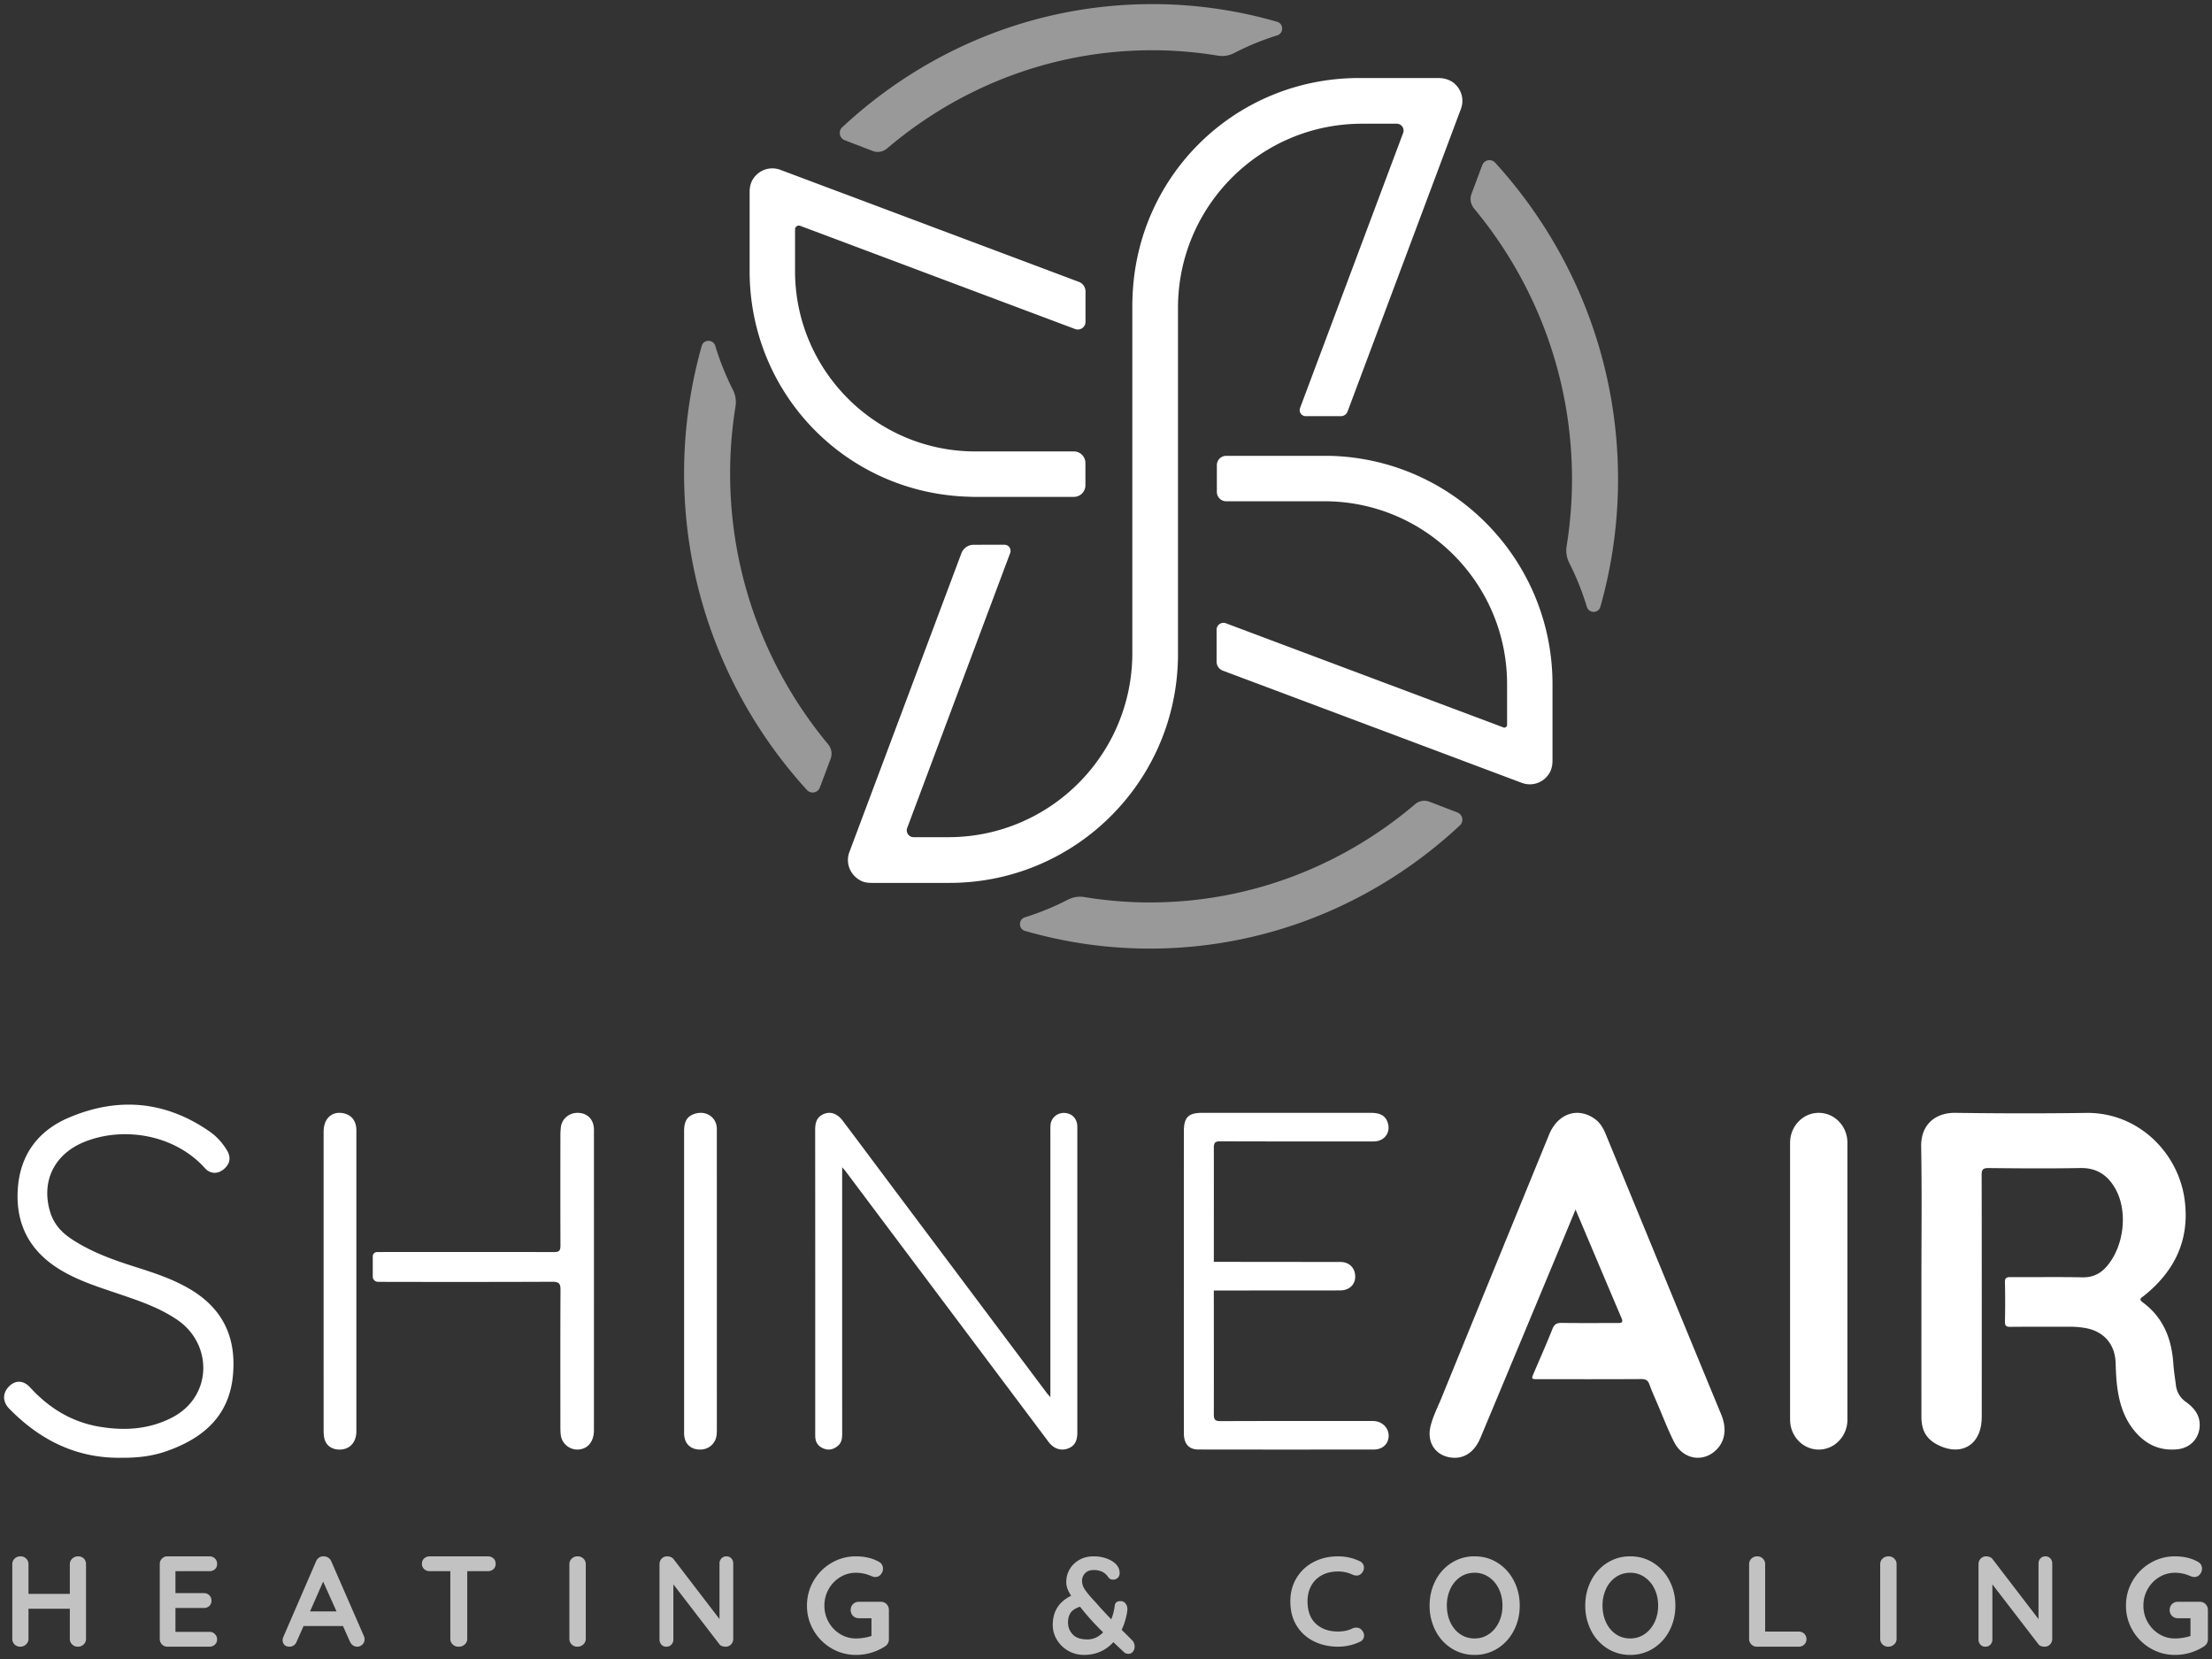 <svg xmlns="http://www.w3.org/2000/svg" width="180" height="135" viewBox="0 0 180 135">
    <rect x="0" y="0" width="180" height="135" fill="#333333" stroke="none"/>
    <g fill="#FFF" fill-rule="evenodd">
        <path fill-opacity=".7" d="M6.82 126.825c.12.119.18.273.18.462v6.07a.61.61 0 0 1-.19.457.67.67 0 0 1-.485.184.63.63 0 0 1-.453-.184.61.61 0 0 1-.19-.457v-2.447H2.318v2.447a.596.596 0 0 1-.2.457.666.666 0 0 1-.464.184.637.637 0 0 1-.47-.184.619.619 0 0 1-.184-.457v-6.07a.61.61 0 0 1 .19-.457.668.668 0 0 1 .485-.184c.175 0 .327.061.453.184a.61.61 0 0 1 .19.457v2.415h3.364v-2.415c0-.183.067-.335.2-.457a.664.664 0 0 1 .464-.184c.197 0 .355.06.475.179M17.488 132.974a.593.593 0 0 1 .179.425c0 .175-.06.319-.179.43a.623.623 0 0 1-.444.169h-3.421a.595.595 0 0 1-.445-.184.629.629 0 0 1-.178-.457v-6.07c0-.183.06-.335.178-.457a.593.593 0 0 1 .445-.184h3.421c.177 0 .325.058.444.173a.596.596 0 0 1 .179.446.557.557 0 0 1-.174.426.63.63 0 0 1-.449.162h-2.767v1.786h2.307c.177 0 .326.057.445.173a.594.594 0 0 1 .179.447.556.556 0 0 1-.174.425.63.63 0 0 1-.45.163h-2.307v1.943h2.767c.177 0 .325.06.444.184M25.23 131.127h2.153l-1.087-2.425-1.067 2.425zm4.437 2.26c0 .179-.062.325-.183.44a.598.598 0 0 1-.77.057.742.742 0 0 1-.243-.311l-.56-1.254h-3.21l-.56 1.264a.641.641 0 0 1-.231.305.581.581 0 0 1-.34.11c-.186 0-.328-.049-.425-.146a.532.532 0 0 1-.145-.393c0-.063.01-.128.032-.197l2.682-6.198a.69.69 0 0 1 .259-.321.584.584 0 0 1 .387-.094.649.649 0 0 1 .603.415l2.65 6.073c.036.09.054.173.054.25zM40.153 126.814c.12.112.18.259.18.441s-.06.328-.18.436a.669.669 0 0 1-.466.162h-1.665v5.504a.593.593 0 0 1-.201.457.71.71 0 0 1-.498.184.673.673 0 0 1-.488-.184.608.608 0 0 1-.19-.457v-5.504H34.98a.655.655 0 0 1-.466-.168.573.573 0 0 1-.18-.44c0-.175.061-.319.185-.431a.662.662 0 0 1 .461-.168h4.707c.19 0 .346.056.466.168M47.464 133.814a.677.677 0 0 1-.47.184.647.647 0 0 1-.474-.184.616.616 0 0 1-.187-.457v-6.07c0-.182.064-.335.192-.457a.68.68 0 0 1 .491-.184.64.64 0 0 1 .459.184.607.607 0 0 1 .192.456v6.07a.593.593 0 0 1-.203.458M59.513 126.814a.6.6 0 0 1 .154.42v6.123c0 .183-.06.335-.18.457a.596.596 0 0 1-.446.184.865.865 0 0 1-.282-.048.4.4 0 0 1-.2-.13l-3.764-4.895v4.484a.586.586 0 0 1-.16.42.544.544 0 0 1-.414.169.516.516 0 0 1-.4-.169.597.597 0 0 1-.154-.42v-6.123c0-.181.06-.334.179-.456a.6.6 0 0 1 .446-.184c.103 0 .204.021.303.063a.485.485 0 0 1 .22.168l3.734 4.873v-4.516a.59.59 0 0 1 .158-.42.534.534 0 0 1 .406-.168c.164 0 .297.056.4.168M72.148 130.54c.124.129.185.29.185.484v2.36a.67.67 0 0 1-.338.602 4.285 4.285 0 0 1-2.346.68 3.86 3.86 0 0 1-1.997-.54 4.003 4.003 0 0 1-1.45-1.46 3.924 3.924 0 0 1-.535-2.01c0-.728.178-1.398.534-2.01.357-.613.84-1.1 1.451-1.46a3.865 3.865 0 0 1 1.997-.54c.72 0 1.346.149 1.877.446a.611.611 0 0 1 .327.545c0 .186-.06.348-.18.485a.566.566 0 0 1-.442.206c-.109 0-.229-.03-.36-.09a3.032 3.032 0 0 0-1.222-.255c-.466 0-.894.12-1.287.362a2.643 2.643 0 0 0-.933.974c-.23.409-.344.854-.344 1.337s.114.928.344 1.337c.23.408.54.733.933.974.393.242.821.362 1.287.362.204 0 .422-.018.655-.055.233-.038.436-.086.61-.145v-1.448H69.89a.647.647 0 0 1-.665-.669.647.647 0 0 1 .665-.668h1.79c.189 0 .345.065.469.195M89.765 132.828a20.78 20.78 0 0 1-1.693-1.849l-.183-.234c-.367.119-.622.282-.765.49-.142.208-.214.472-.214.791 0 .378.128.704.382.974.256.272.655.407 1.198.407.483 0 .908-.193 1.275-.58zm2.446.735l.061.133c.04.09.061.194.061.312a.66.66 0 0 1-.132.38.424.424 0 0 1-.367.188.498.498 0 0 1-.347-.11l-.56-.524-.327-.312c-.632.69-1.43 1.036-2.395 1.036-.469 0-.899-.113-1.29-.34a2.492 2.492 0 0 1-.917-.903 2.318 2.318 0 0 1-.331-1.196c0-1.1.5-1.89 1.498-2.373a2.809 2.809 0 0 1-.295-.557 1.572 1.572 0 0 1-.102-.568c0-.371.091-.714.275-1.03.183-.315.443-.57.78-.763.336-.193.725-.29 1.167-.29.469 0 .892.088 1.269.262.377.175.63.4.76.674.06.133.091.278.091.434 0 .149-.05.273-.147.373a.514.514 0 0 1-.383.151.444.444 0 0 1-.398-.201 1.25 1.25 0 0 0-.504-.445 1.628 1.628 0 0 0-.688-.134c-.293 0-.522.086-.688.256a.888.888 0 0 0-.25.646c0 .238.083.477.25.719.166.241.395.517.688.83l.285.311c.218.26.602.676 1.152 1.247.136-.334.231-.701.286-1.102a.41.41 0 0 1 .132-.284c.075-.063.194-.094.357-.094.156 0 .285.065.387.194.102.13.153.288.153.474l-.01.11a5.193 5.193 0 0 1-.459 1.56c.272.26.537.524.795.791l.143.145zM110.99 127.571a.676.676 0 0 1-.162.422.54.54 0 0 1-.442.216.81.81 0 0 1-.366-.093 2.758 2.758 0 0 0-1.142-.237c-.503 0-.941.102-1.314.304-.374.202-.661.487-.862.853-.2.367-.302.787-.302 1.26 0 .809.228 1.422.685 1.84.455.418 1.053.627 1.793.627.438 0 .819-.078 1.142-.236a.897.897 0 0 1 .344-.082c.187 0 .345.075.474.226.108.13.162.271.162.422a.542.542 0 0 1-.334.504 4.106 4.106 0 0 1-1.788.4c-.704 0-1.35-.142-1.939-.426a3.38 3.38 0 0 1-1.411-1.26c-.352-.555-.528-1.227-.528-2.015 0-.7.167-1.326.5-1.881a3.486 3.486 0 0 1 1.385-1.301c.589-.312 1.253-.468 1.993-.468.639 0 1.232.134 1.777.4a.55.55 0 0 1 .334.525M121.971 129.302a2.41 2.41 0 0 0-.81-.963 2.014 2.014 0 0 0-1.166-.357c-.44 0-.83.118-1.172.351a2.335 2.335 0 0 0-.8.964 3.17 3.17 0 0 0-.286 1.359c0 .497.096.95.287 1.359.19.408.457.73.799.963.342.234.733.35 1.172.35.432 0 .82-.118 1.166-.355.346-.238.616-.56.81-.964.194-.404.292-.856.292-1.353s-.098-.949-.292-1.354m1.22 3.375a3.716 3.716 0 0 1-1.312 1.454 3.428 3.428 0 0 1-1.884.535 3.426 3.426 0 0 1-1.885-.535 3.672 3.672 0 0 1-1.307-1.454 4.376 4.376 0 0 1-.47-2.021c0-.736.157-1.41.47-2.022a3.664 3.664 0 0 1 1.307-1.453 3.426 3.426 0 0 1 1.885-.535c.698 0 1.326.178 1.884.535.558.356.995.84 1.312 1.453.317.613.476 1.286.476 2.022 0 .735-.159 1.409-.476 2.021M134.638 129.302a2.41 2.41 0 0 0-.81-.963 2.014 2.014 0 0 0-1.167-.357c-.439 0-.83.118-1.171.351a2.335 2.335 0 0 0-.8.964 3.17 3.17 0 0 0-.286 1.359c0 .497.095.95.286 1.359.191.408.457.73.8.963.342.234.732.35 1.171.35.432 0 .821-.118 1.167-.355.345-.238.615-.56.81-.964.194-.404.291-.856.291-1.353s-.097-.949-.291-1.354m1.22 3.375a3.716 3.716 0 0 1-1.312 1.454 3.428 3.428 0 0 1-1.885.535 3.426 3.426 0 0 1-1.884-.535 3.672 3.672 0 0 1-1.307-1.454 4.376 4.376 0 0 1-.47-2.021c0-.736.157-1.41.47-2.022a3.664 3.664 0 0 1 1.307-1.453 3.426 3.426 0 0 1 1.884-.535c.699 0 1.327.178 1.885.535.558.356.995.84 1.312 1.453.317.613.475 1.286.475 2.022 0 .735-.158 1.409-.475 2.021M146.818 132.942a.588.588 0 0 1 .182.446c0 .175-.06.32-.182.436a.635.635 0 0 1-.454.174h-3.394a.613.613 0 0 1-.454-.184.62.62 0 0 1-.183-.458v-6.07c0-.182.063-.334.188-.456a.658.658 0 0 1 .48-.184.62.62 0 0 1 .45.184.615.615 0 0 1 .187.456v5.482h2.726c.18 0 .331.058.454.174M154.13 133.814a.677.677 0 0 1-.469.184.647.647 0 0 1-.475-.184.616.616 0 0 1-.186-.457v-6.07c0-.182.064-.335.192-.457a.68.68 0 0 1 .49-.184.64.64 0 0 1 .46.184.607.607 0 0 1 .191.456v6.07a.593.593 0 0 1-.202.458M166.846 126.814a.6.6 0 0 1 .154.42v6.123c0 .183-.06.335-.18.457a.596.596 0 0 1-.446.184.865.865 0 0 1-.281-.048.4.4 0 0 1-.2-.13l-3.765-4.895v4.484a.586.586 0 0 1-.159.42.544.544 0 0 1-.415.169.516.516 0 0 1-.4-.169.597.597 0 0 1-.154-.42v-6.123c0-.181.06-.334.18-.456a.6.6 0 0 1 .446-.184c.102 0 .203.021.302.063a.485.485 0 0 1 .22.168l3.734 4.873v-4.516a.59.59 0 0 1 .159-.42.534.534 0 0 1 .405-.168c.164 0 .298.056.4.168M179.481 130.54c.124.129.186.29.186.484v2.36a.67.67 0 0 1-.339.602 4.285 4.285 0 0 1-2.345.68 3.86 3.86 0 0 1-1.997-.54 4.003 4.003 0 0 1-1.451-1.46 3.924 3.924 0 0 1-.535-2.01c0-.728.178-1.398.535-2.01.356-.613.84-1.1 1.45-1.46a3.865 3.865 0 0 1 1.998-.54c.72 0 1.345.149 1.876.446a.611.611 0 0 1 .328.545c0 .186-.06.348-.18.485a.566.566 0 0 1-.442.206c-.11 0-.23-.03-.36-.09a3.032 3.032 0 0 0-1.222-.255c-.466 0-.895.12-1.288.362a2.643 2.643 0 0 0-.933.974c-.23.409-.344.854-.344 1.337s.115.928.344 1.337c.23.408.54.733.933.974.393.242.822.362 1.288.362.203 0 .421-.018.654-.055.233-.038.437-.086.611-.145v-1.448h-1.025a.647.647 0 0 1-.666-.669.647.647 0 0 1 .666-.668h1.789c.19 0 .345.065.47.195"/>
        <path d="M128.21 98.427c-.645 1.555-1.251 3.02-1.862 4.484-1.956 4.696-3.911 9.392-5.875 14.085-.52 1.246-1.447 1.805-2.563 1.583-1.172-.234-1.805-1.273-1.501-2.52.195-.8.576-1.533.885-2.29 2.913-7.146 5.835-14.288 8.757-21.43.707-1.728 2.33-2.285 3.722-1.29.432.308.686.743.884 1.223l5.79 14.067c1.202 2.92 2.407 5.84 3.612 8.758.474 1.147.331 2.174-.41 2.895-1.082 1.052-2.707.768-3.426-.659-.505-1.004-.906-2.061-1.35-3.096-.222-.518-.458-1.031-.645-1.562-.122-.347-.307-.456-.667-.454-2.643.016-5.758.01-8.4.008-.556 0-.56-.003-.345-.509.508-1.193 1.037-2.378 1.515-3.584.156-.392.365-.491.754-.485 1.362.023 3.2.006 4.563.011.29.002.46-.028.303-.399-1.237-2.905-2.464-5.814-3.741-8.836M85.474 113.693V92.165c0-.204-.005-.408.01-.612.044-.571.52-.995 1.101-.99.576.006 1.015.398 1.071.964.015.152.01.305.01.458v24.4c0 .086.002.17 0 .256-.014.688-.269 1.072-.833 1.255-.534.173-1.104-.028-1.486-.535-1.565-2.084-3.128-4.17-4.692-6.255L68.82 95.325c-.06-.08-.129-.154-.29-.345v.64c0 6.997-.002 13.993.002 20.989 0 .402-.02.777-.368 1.06-.349.284-.725.372-1.148.203-.421-.169-.648-.483-.674-.935-.005-.102-.004-.204-.004-.305 0-8.219.003-16.438-.005-24.656 0-.544.083-1.02.624-1.29.561-.28 1.153-.103 1.607.499 1.12 1.48 2.228 2.97 3.34 4.456l13.272 17.706c.068.09.147.171.298.346M9.924 118.624c-3.644.07-6.64-1.406-9.17-3.991-.564-.576-.557-1.286-.004-1.828.514-.507 1.16-.498 1.702.097 1.552 1.697 3.407 2.827 5.667 3.2 2.013.334 3.976.22 5.845-.73 3.335-1.694 3.372-5.975.48-7.959-1.41-.967-2.995-1.515-4.584-2.057-1.653-.563-3.327-1.068-4.849-1.964-2.547-1.501-3.787-3.731-3.555-6.745.21-2.736 1.69-4.636 4.078-5.67 3.997-1.728 7.892-1.426 11.531 1.105.576.4 1.05.93 1.415 1.545.344.581.228 1.124-.309 1.546-.49.385-1.076.354-1.503-.122-2.433-2.708-6.582-3.423-9.794-2.132-2.461.988-3.549 3.224-2.79 5.713.284.934.883 1.619 1.67 2.148 1.6 1.077 3.386 1.719 5.199 2.295 1.568.5 3.137 1.003 4.561 1.86 2.687 1.613 3.717 3.976 3.443 6.966-.31 3.406-2.52 5.193-5.483 6.214-1.147.395-2.345.519-3.55.509M55.668 104.27V92.04c.001-.812.261-1.22.887-1.412.838-.258 1.641.207 1.76 1.028.026.184.017.373.017.56l.001 24.049c0 .272.004.543-.087.806-.206.59-.761.936-1.419.881-.645-.054-1.065-.45-1.145-1.098-.023-.185-.013-.373-.013-.56V104.27M111.85 115.64c-.15-.014-.305-.007-.457-.007-4.015 0-8.031-.006-12.046.01-.424.002-.574-.074-.573-.546.008-3.361 0-6.722 0-10.083l10.271-.007c.751-.005 1.234-.459 1.234-1.127 0-.68-.47-1.185-1.189-1.188l-10.315-.01c-.001-3.096.007-6.191 0-9.287 0-.441.136-.523.543-.521 4.032.015 8.065.01 12.097.009.186 0 .375.01.559-.012.75-.094 1.18-.762.962-1.481-.173-.572-.588-.832-1.35-.832H97.813c-1.113 0-1.477.371-1.477 1.506-.002 4.058-.001 8.117-.001 12.175 0 4.127-.002 8.253.001 12.38 0 .868.398 1.331 1.18 1.333 4.761.008 9.522.008 14.283.001.716 0 1.196-.467 1.202-1.112.006-.624-.488-1.144-1.15-1.202M29 91.983c-.001-.767-.393-1.266-1.072-1.396-.937-.178-1.594.44-1.594 1.513-.001 8.1-.001 16.2.001 24.3 0 .202.013.408.052.607.111.57.555.923 1.168.95.866.037 1.444-.551 1.445-1.494v-24.48zM48.32 91.729c-.078-.712-.575-1.157-1.292-1.172-.702-.014-1.297.474-1.386 1.153a5.87 5.87 0 0 0-.04.754c-.003 3.513-.007 5.363.004 8.877 0 .367-.053.546-.508.545-4.627-.012-9.779-.009-14.406-.003a.353.353 0 0 0-.359.348v1.655c0 .234.196.423.437.424 4.551.011 9.628.013 14.18-.007.568-.002.663.179.66.675-.02 3.712-.011 7.423-.009 11.135 0 .225.004.453.033.677.092.704.761 1.239 1.492 1.16.741-.08 1.204-.672 1.204-1.562.002-4.324.002-8.648.002-12.972V92.269c0-.18.008-.362-.011-.54M148 117.958c-1.289 0-2.333-1.09-2.333-2.433V92.99c0-1.344 1.044-2.433 2.333-2.433 1.289 0 2.333 1.089 2.333 2.433v22.535c0 1.343-1.044 2.433-2.333 2.433M156.334 93.314c-.034-1.901 1.26-2.777 2.775-2.757 3.546.048 7.094.057 10.64.005 4.249-.062 7.506 3.242 8.021 7.04.442 3.265-.787 5.82-3.307 7.844-.196.157-.476.255-.092.538 1.673 1.234 2.345 2.968 2.482 4.97.04.59.135 1.176.21 1.764a1.9 1.9 0 0 0 .805 1.355c.634.463 1.136 1.023 1.132 1.884-.006 1.058-.746 1.867-1.808 1.977-1.542.159-2.718-.472-3.628-1.658-.855-1.115-1.18-2.425-1.319-3.79-.054-.538-.069-1.082-.09-1.623-.059-1.497-.98-2.544-2.47-2.796a7.314 7.314 0 0 0-1.272-.106c-1.45.008-3.378-.007-4.828.01-.328.003-.44-.082-.433-.42a74.177 74.177 0 0 0 0-3.205c-.009-.353.119-.424.439-.422 1.79.012 4.062-.023 5.85.018.889.02 1.531-.32 2.071-.982 1.354-1.66 1.642-4.425.624-6.228-.624-1.105-1.514-1.71-2.856-1.684-2.489.047-4.979.027-7.468.002-.466-.004-.558.138-.557.573.013 6.494.01 12.987.008 19.48 0 .254-.003.51-.037.761-.232 1.744-1.595 2.52-3.236 1.849-1.144-.468-1.636-1.193-1.636-2.427-.002-3.695 0-7.392 0-11.088 0-3.628.045-7.257-.02-10.884M88.333 23.716a.831.831 0 0 0-.538-.778l-24.299-9.12a1.855 1.855 0 0 0-2.21.74c-.187.285-.286.65-.286 1.055v6.456c.01 9.94 7.79 18 17.715 18.348l.482.016h8.187c.52 0 .941-.421.941-.942v-1.814a.942.942 0 0 0-.941-.942h-8.028c-8.077-.004-14.653-6.584-14.66-14.668v-3.401a.31.31 0 0 1 .417-.29l22.376 8.399a.625.625 0 0 0 .844-.586v-2.473zM99.508 54.574l24.33 9.131a1.852 1.852 0 0 0 2.21-.738c.187-.285.285-.65.285-1.055v-6.243c0-10.017-7.934-18.231-17.936-18.57l-.26-.007h-8.356a.76.76 0 0 0-.76.76v2.179c0 .419.34.759.76.759h7.985c8.213 0 14.872 6.665 14.872 14.886v3.312a.22.22 0 0 1-.297.206L99.76 50.72a.557.557 0 0 0-.519.064.557.557 0 0 0-.242.464v2.592c0 .327.203.62.508.735"/>
        <path d="M106.252 33.865h2.864c.24 0 .455-.15.54-.375l9.225-24.628c.08-.21.119-.429.119-.653 0-.559-.25-1.087-.688-1.448-.323-.266-.78-.412-1.289-.412H110.6c-10 0-18.1 7.833-18.441 17.833l-.016.477v28.476c0 8.279-6.704 14.99-14.973 14.99h-2.825a.556.556 0 0 1-.522-.753L82.203 45a.492.492 0 0 0-.057-.458.49.49 0 0 0-.408-.214l-2.51.003c-.443 0-.84.276-.995.692L69.12 69.33c-.336.897.053 1.879.924 2.334.228.119.518.18.864.18h6.36c10.02 0 18.236-7.95 18.579-17.975l.011-.336V25.058c0-8.278 6.704-14.99 14.974-14.99h2.825a.556.556 0 0 1 .522.753L105.792 33.2a.492.492 0 0 0 .46.665"/>
        <path fill-opacity=".5" d="M86.901 73.21a21.62 21.62 0 0 1-3.501 1.437c-.534.166-.534.947.004 1.102a36.498 36.498 0 0 0 10.159 1.442c9.714 0 18.57-3.806 25.24-10.03a.634.634 0 0 0-.203-1.046l-2.29-.879a1.147 1.147 0 0 0-1.158.206c-5.864 4.986-13.388 7.994-21.59 7.994-1.816 0-3.597-.155-5.336-.44a2.13 2.13 0 0 0-1.325.215M127.697 45.806a22.373 22.373 0 0 1 1.433 3.575c.165.546.944.545 1.099-.004a38.09 38.09 0 0 0 1.438-10.373c0-9.918-3.796-18.961-10.004-25.771a.625.625 0 0 0-1.045.208l-.877 2.338c-.15.402-.068.851.206 1.182 4.974 5.988 7.974 13.67 7.974 22.043a34.44 34.44 0 0 1-.439 5.45c-.074.463.003.933.215 1.352M100.432 4.314a21.62 21.62 0 0 1 3.501-1.437c.535-.166.534-.946-.004-1.102A36.498 36.498 0 0 0 93.771.335C84.056.334 75.2 4.14 68.53 10.362a.634.634 0 0 0 .203 1.047l2.29.879c.394.151.834.07 1.158-.206 5.864-4.986 13.388-7.994 21.59-7.994 1.816 0 3.597.155 5.337.44a2.13 2.13 0 0 0 1.324-.215M59.637 31.719a22.373 22.373 0 0 1-1.433-3.575c-.166-.546-.945-.545-1.1.003a38.09 38.09 0 0 0-1.437 10.373c0 9.92 3.796 18.962 10.004 25.772a.626.626 0 0 0 1.044-.208l.877-2.338c.15-.402.069-.851-.206-1.182-4.973-5.988-7.974-13.67-7.974-22.044 0-1.855.155-3.673.44-5.449a2.214 2.214 0 0 0-.215-1.352"/>
    </g>
</svg>
